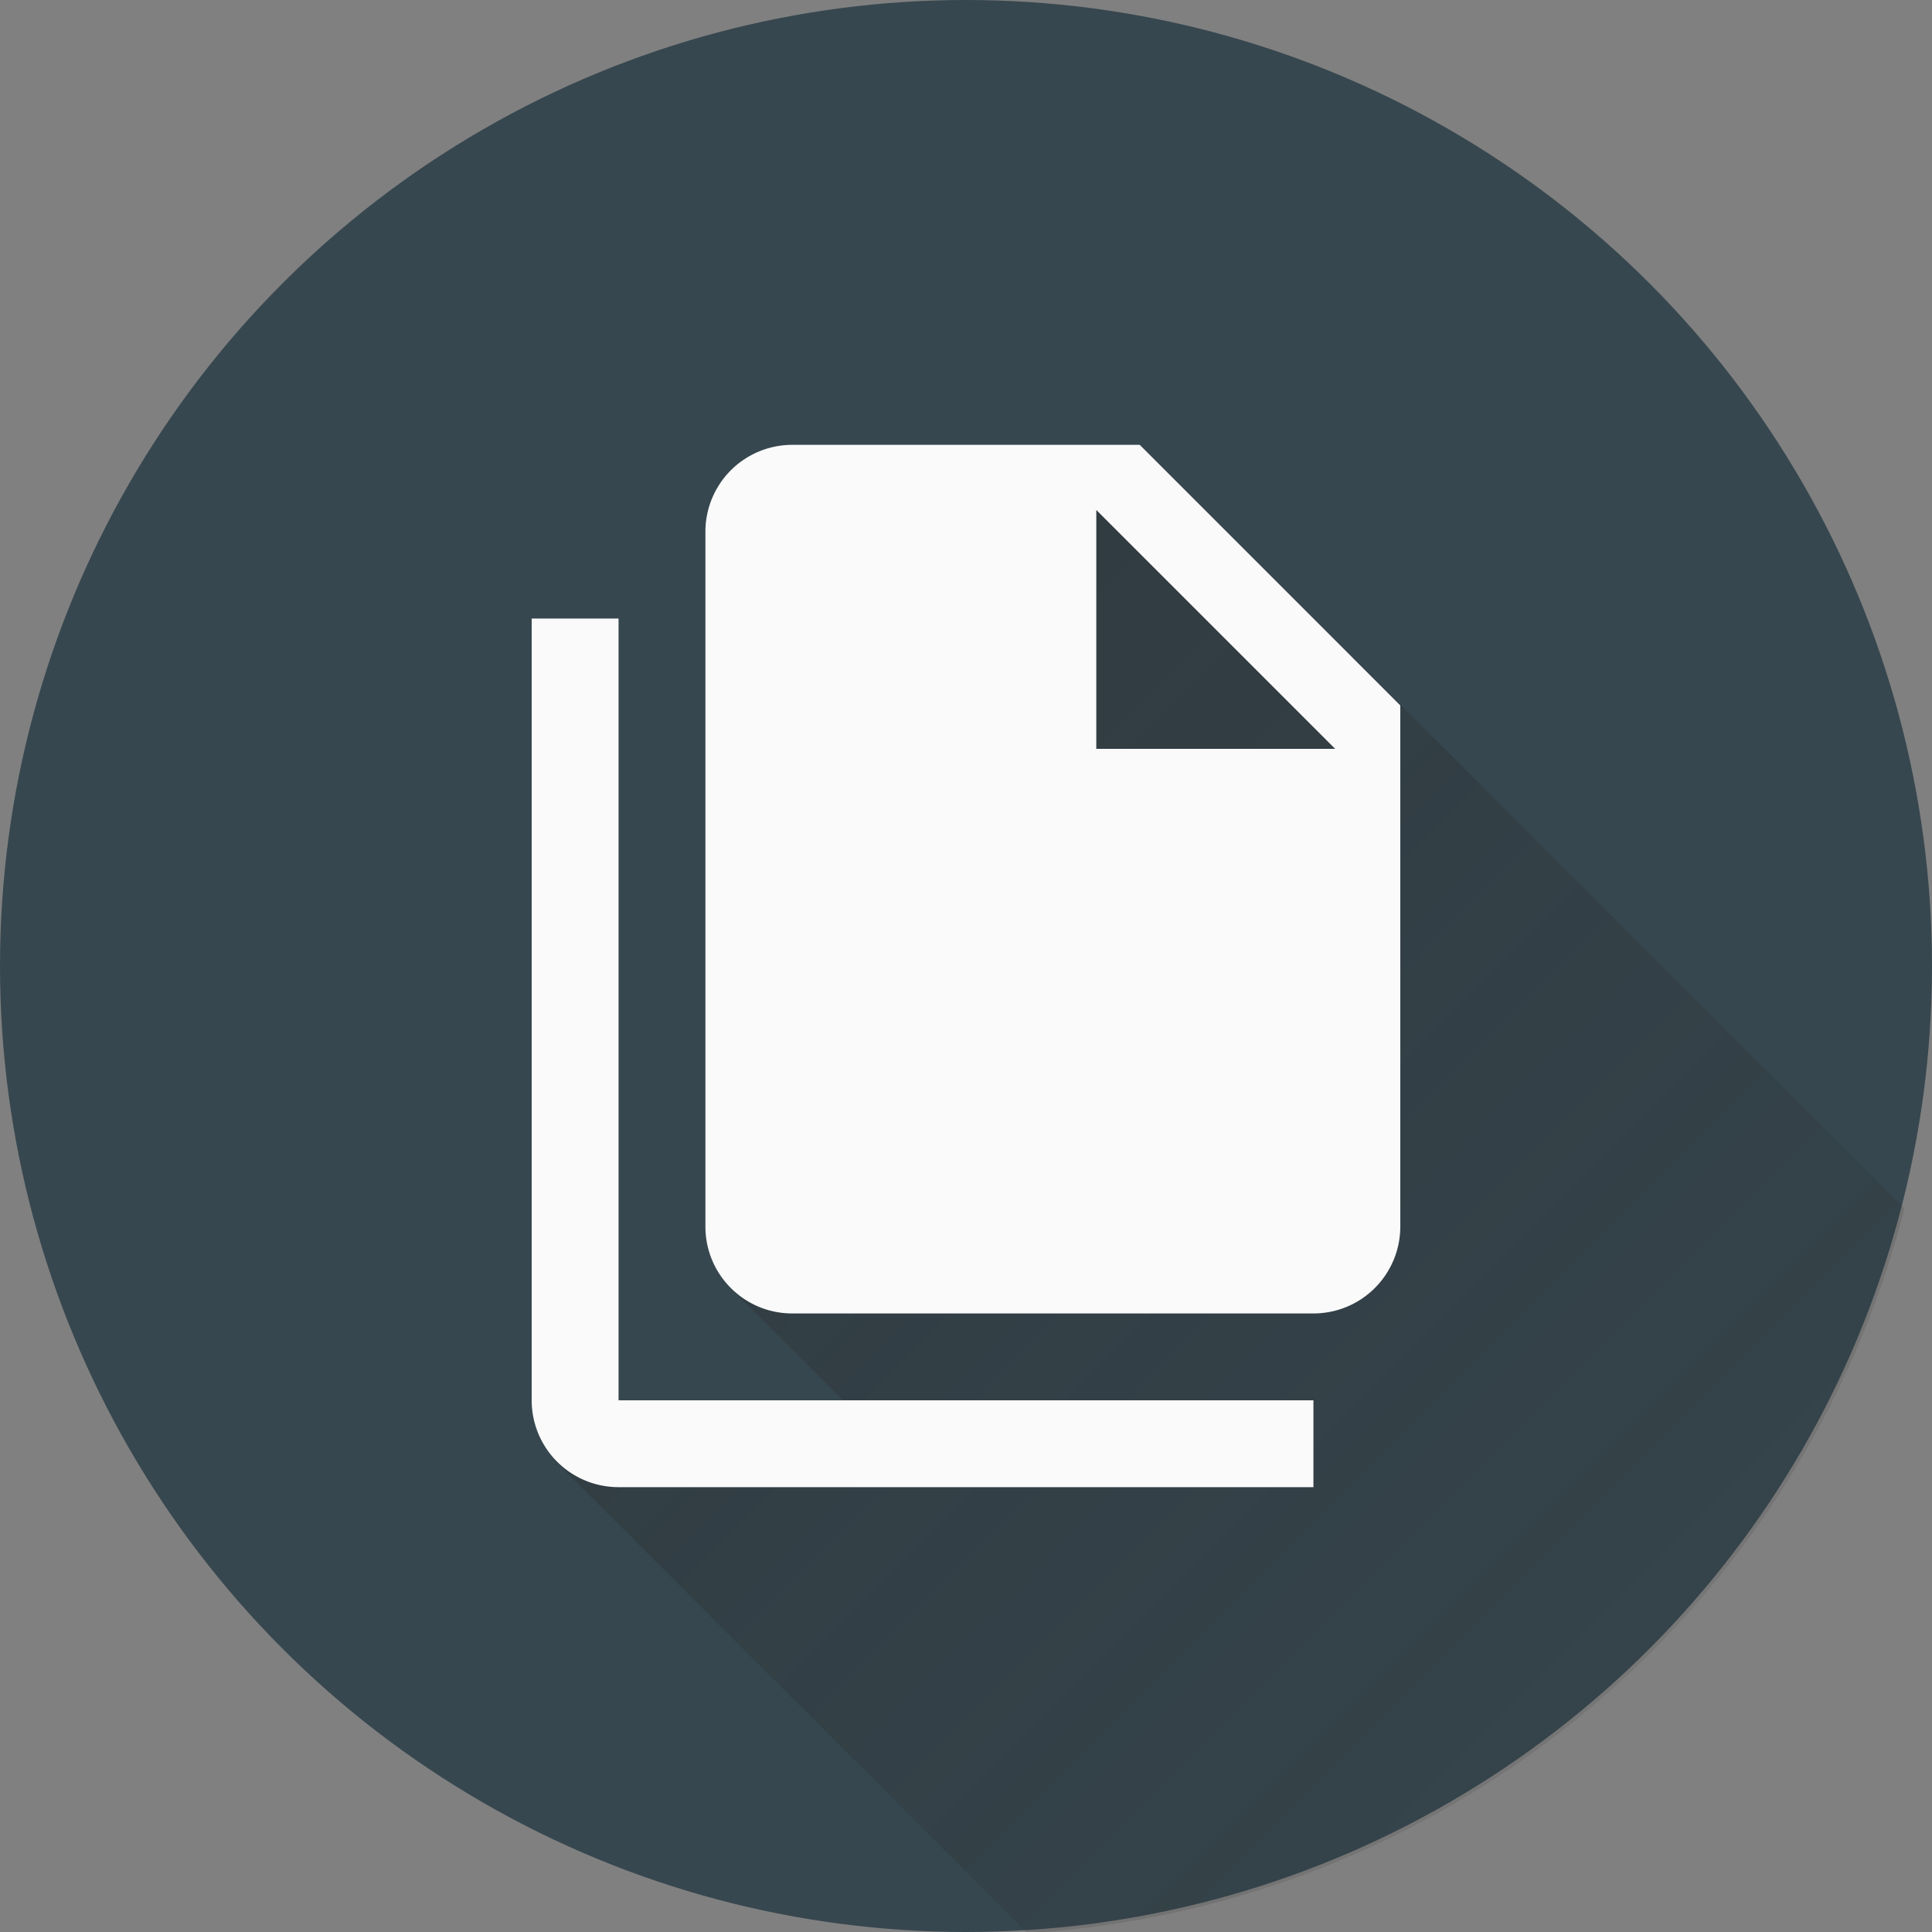 <svg width="100mm" height="100mm" version="1.1" viewBox="0 0 100 100" xmlns="http://www.w3.org/2000/svg">
 <rect x="0" y="0" width="100" height="100" fill="#808080" stroke="none"/>
 <defs>
  <linearGradient id="linearGradient992" x1="131.25" x2="341.67" y1="96.038" y2="306.46" gradientUnits="userSpaceOnUse">
   <stop style="stop-color:#212121;stop-opacity:.331" offset="0"/>
   <stop style="stop-color:#212121;stop-opacity:.109" offset="1"/>
  </linearGradient>
 </defs>
 <circle cx="50" cy="50" r="50" fill="#424242" style="fill:#37474f"/>
 <g transform="translate(0,-197)" fill="#42a5f5">
  <circle cx="50" cy="247" r="0"/>
  <circle cx="50" cy="247" r="0"/>
  <circle cx="50" cy="247" r="0"/>
  <circle cx="50" cy="247" r="0"/>
  <circle cx="50" cy="247" r="0"/>
 </g>
 <path transform="scale(.265)" d="m215.26 92.479-24.303 85.637 31.613-7.975-80.648 80.648 23.148 23.148h-45.586l-11.236 11.236 92.416 92.416a188.98 188.98 0 0 0 55.914-12.145 188.98 188.98 0 0 0 0.168-0.064 188.98 188.98 0 0 0 0.168-0.064 188.98 188.98 0 0 0 0.199-0.078 188.98 188.98 0 0 0 0.879-0.342 188.98 188.98 0 0 0 0.74-0.291 188.98 188.98 0 0 0 0.334-0.133 188.98 188.98 0 0 0 0.281-0.113 188.98 188.98 0 0 0 0.791-0.32 188.98 188.98 0 0 0 0.736-0.301 188.98 188.98 0 0 0 0.332-0.137 188.98 188.98 0 0 0 0.736-0.307 188.98 188.98 0 0 0 0.053-0.021 188.98 188.98 0 0 0 0.834-0.354 188.98 188.98 0 0 0 0.178-0.074 188.98 188.98 0 0 0 0.33-0.141 188.98 188.98 0 0 0 0.205-0.088 188.98 188.98 0 0 0 0.857-0.371 188.98 188.98 0 0 0 0.971-0.426 188.98 188.98 0 0 0 0.088-0.039 188.98 188.98 0 0 0 0.727-0.324 188.98 188.98 0 0 0 0.328-0.146 188.98 188.98 0 0 0 0.258-0.117 188.98 188.98 0 0 0 0.795-0.361 188.98 188.98 0 0 0 0.725-0.332 188.98 188.98 0 0 0 0.088-0.041 188.98 188.98 0 0 0 0.959-0.447 188.98 188.98 0 0 0 0.736-0.348 188.98 188.98 0 0 0 0.309-0.146 188.98 188.98 0 0 0 0.324-0.156 188.98 188.98 0 0 0 0.717-0.346 188.98 188.98 0 0 0 1.039-0.508 188.98 188.98 0 0 0 1.035-0.514 188.98 188.98 0 0 0 0.721-0.363 188.98 188.98 0 0 0 0.623-0.316 188.98 188.98 0 0 0 0.01-0.004 188.98 188.98 0 0 0 0.709-0.363 188.98 188.98 0 0 0 0.318-0.164 188.98 188.98 0 0 0 0.23-0.121 188.98 188.98 0 0 0 0.789-0.41 188.98 188.98 0 0 0 0.006-0.004 188.98 188.98 0 0 0 0.703-0.371 188.98 188.98 0 0 0 0.318-0.17 188.98 188.98 0 0 0 0.701-0.377 188.98 188.98 0 0 0 0.316-0.17 188.98 188.98 0 0 0 0.273-0.15 188.98 188.98 0 0 0 0.742-0.404 188.98 188.98 0 0 0 0.697-0.385 188.98 188.98 0 0 0 0.314-0.174 188.98 188.98 0 0 0 0.271-0.152 188.98 188.98 0 0 0 0.736-0.414 188.98 188.98 0 0 0 1.004-0.572 188.98 188.98 0 0 0 1.002-0.578 188.98 188.98 0 0 0 0.918-0.537 188.98 188.98 0 0 0 0.08-0.047 188.98 188.98 0 0 0 0.684-0.406 188.98 188.98 0 0 0 0.309-0.184 188.98 188.98 0 0 0 0.684-0.41 188.98 188.98 0 0 0 0.307-0.186 188.98 188.98 0 0 0 0.125-0.076 188.98 188.98 0 0 0 0.846-0.516 188.98 188.98 0 0 0 0.018-0.012 188.98 188.98 0 0 0 0.676-0.418 188.98 188.98 0 0 0 0.98-0.613 188.98 188.98 0 0 0 0.305-0.191 188.98 188.98 0 0 0 0.219-0.141 188.98 188.98 0 0 0 0.756-0.48 188.98 188.98 0 0 0 0.67-0.43 188.98 188.98 0 0 0 0.09-0.059 188.98 188.98 0 0 0 0.762-0.496 188.98 188.98 0 0 0 0.117-0.076 188.98 188.98 0 0 0 0.301-0.197 188.98 188.98 0 0 0 0.664-0.439 188.98 188.98 0 0 0 0.301-0.199 188.98 188.98 0 0 0 0.316-0.213 188.98 188.98 0 0 0 0.643-0.432 188.98 188.98 0 0 0 0.957-0.65 188.98 188.98 0 0 0 0.947-0.652 188.98 188.98 0 0 0 0.004-0.002 188.98 188.98 0 0 0 0.01-0.006 188.98 188.98 0 0 0 0.938-0.656 188.98 188.98 0 0 0 0.883-0.623 188.98 188.98 0 0 0 0.062-0.045 188.98 188.98 0 0 0 0.646-0.463 188.98 188.98 0 0 0 0.293-0.211 188.98 188.98 0 0 0 0.068-0.049 188.98 188.98 0 0 0 0.842-0.611 188.98 188.98 0 0 0 0.025-0.018 188.98 188.98 0 0 0 0.055-0.039 188.98 188.98 0 0 0 0.877-0.646 188.98 188.98 0 0 0 0.639-0.475 188.98 188.98 0 0 0 0.287-0.215 188.98 188.98 0 0 0 0.637-0.479 188.98 188.98 0 0 0 0.287-0.217 188.98 188.98 0 0 0 0.244-0.188 188.98 188.98 0 0 0 0.674-0.516 188.98 188.98 0 0 0 0.895-0.689 188.98 188.98 0 0 0 0.021-0.018 188.98 188.98 0 0 0 0.064-0.051 188.98 188.98 0 0 0 0.844-0.662 188.98 188.98 0 0 0 0.842-0.666 188.98 188.98 0 0 0 0.064-0.051 188.98 188.98 0 0 0 0.621-0.498 188.98 188.98 0 0 0 0.281-0.227 188.98 188.98 0 0 0 0.617-0.502 188.98 188.98 0 0 0 0.623-0.51 188.98 188.98 0 0 0 0.271-0.223 188.98 188.98 0 0 0 0.277-0.23 188.98 188.98 0 0 0 0.887-0.74 188.98 188.98 0 0 0 0.871-0.736 188.98 188.98 0 0 0 0.014-0.01 188.98 188.98 0 0 0 0.027-0.023 188.98 188.98 0 0 0 0.85-0.727 188.98 188.98 0 0 0 0.604-0.52 188.98 188.98 0 0 0 0.271-0.236 188.98 188.98 0 0 0 0.104-0.092 188.98 188.98 0 0 0 0.656-0.574 188.98 188.98 0 0 0 58.162-94.783l-107.66-107.66-0.24 0.24v14.146l-48.83-50.289zm48.83 67.189v2.143h-8.492l8.492-2.143z" style="fill:url(#linearGradient992);paint-order:fill markers stroke;stroke-linecap:square;stroke-width:.35"/>
 <path d="m56.744 38.76h12.364l-12.364-12.364v12.364m-15.735-15.735h17.983l13.487 13.488v26.975a4.496 4.496 0 0 1-4.496 4.496h-26.975c-2.495 0-4.496-2.023-4.496-4.496v-35.967a4.496 4.496 0 0 1 4.496-4.496m-8.992 8.992v40.462h35.967v4.496h-35.967a4.496 4.496 0 0 1-4.496-4.496v-40.462z" style="fill:#fafafa;stroke-width:2.248"/>
</svg>

